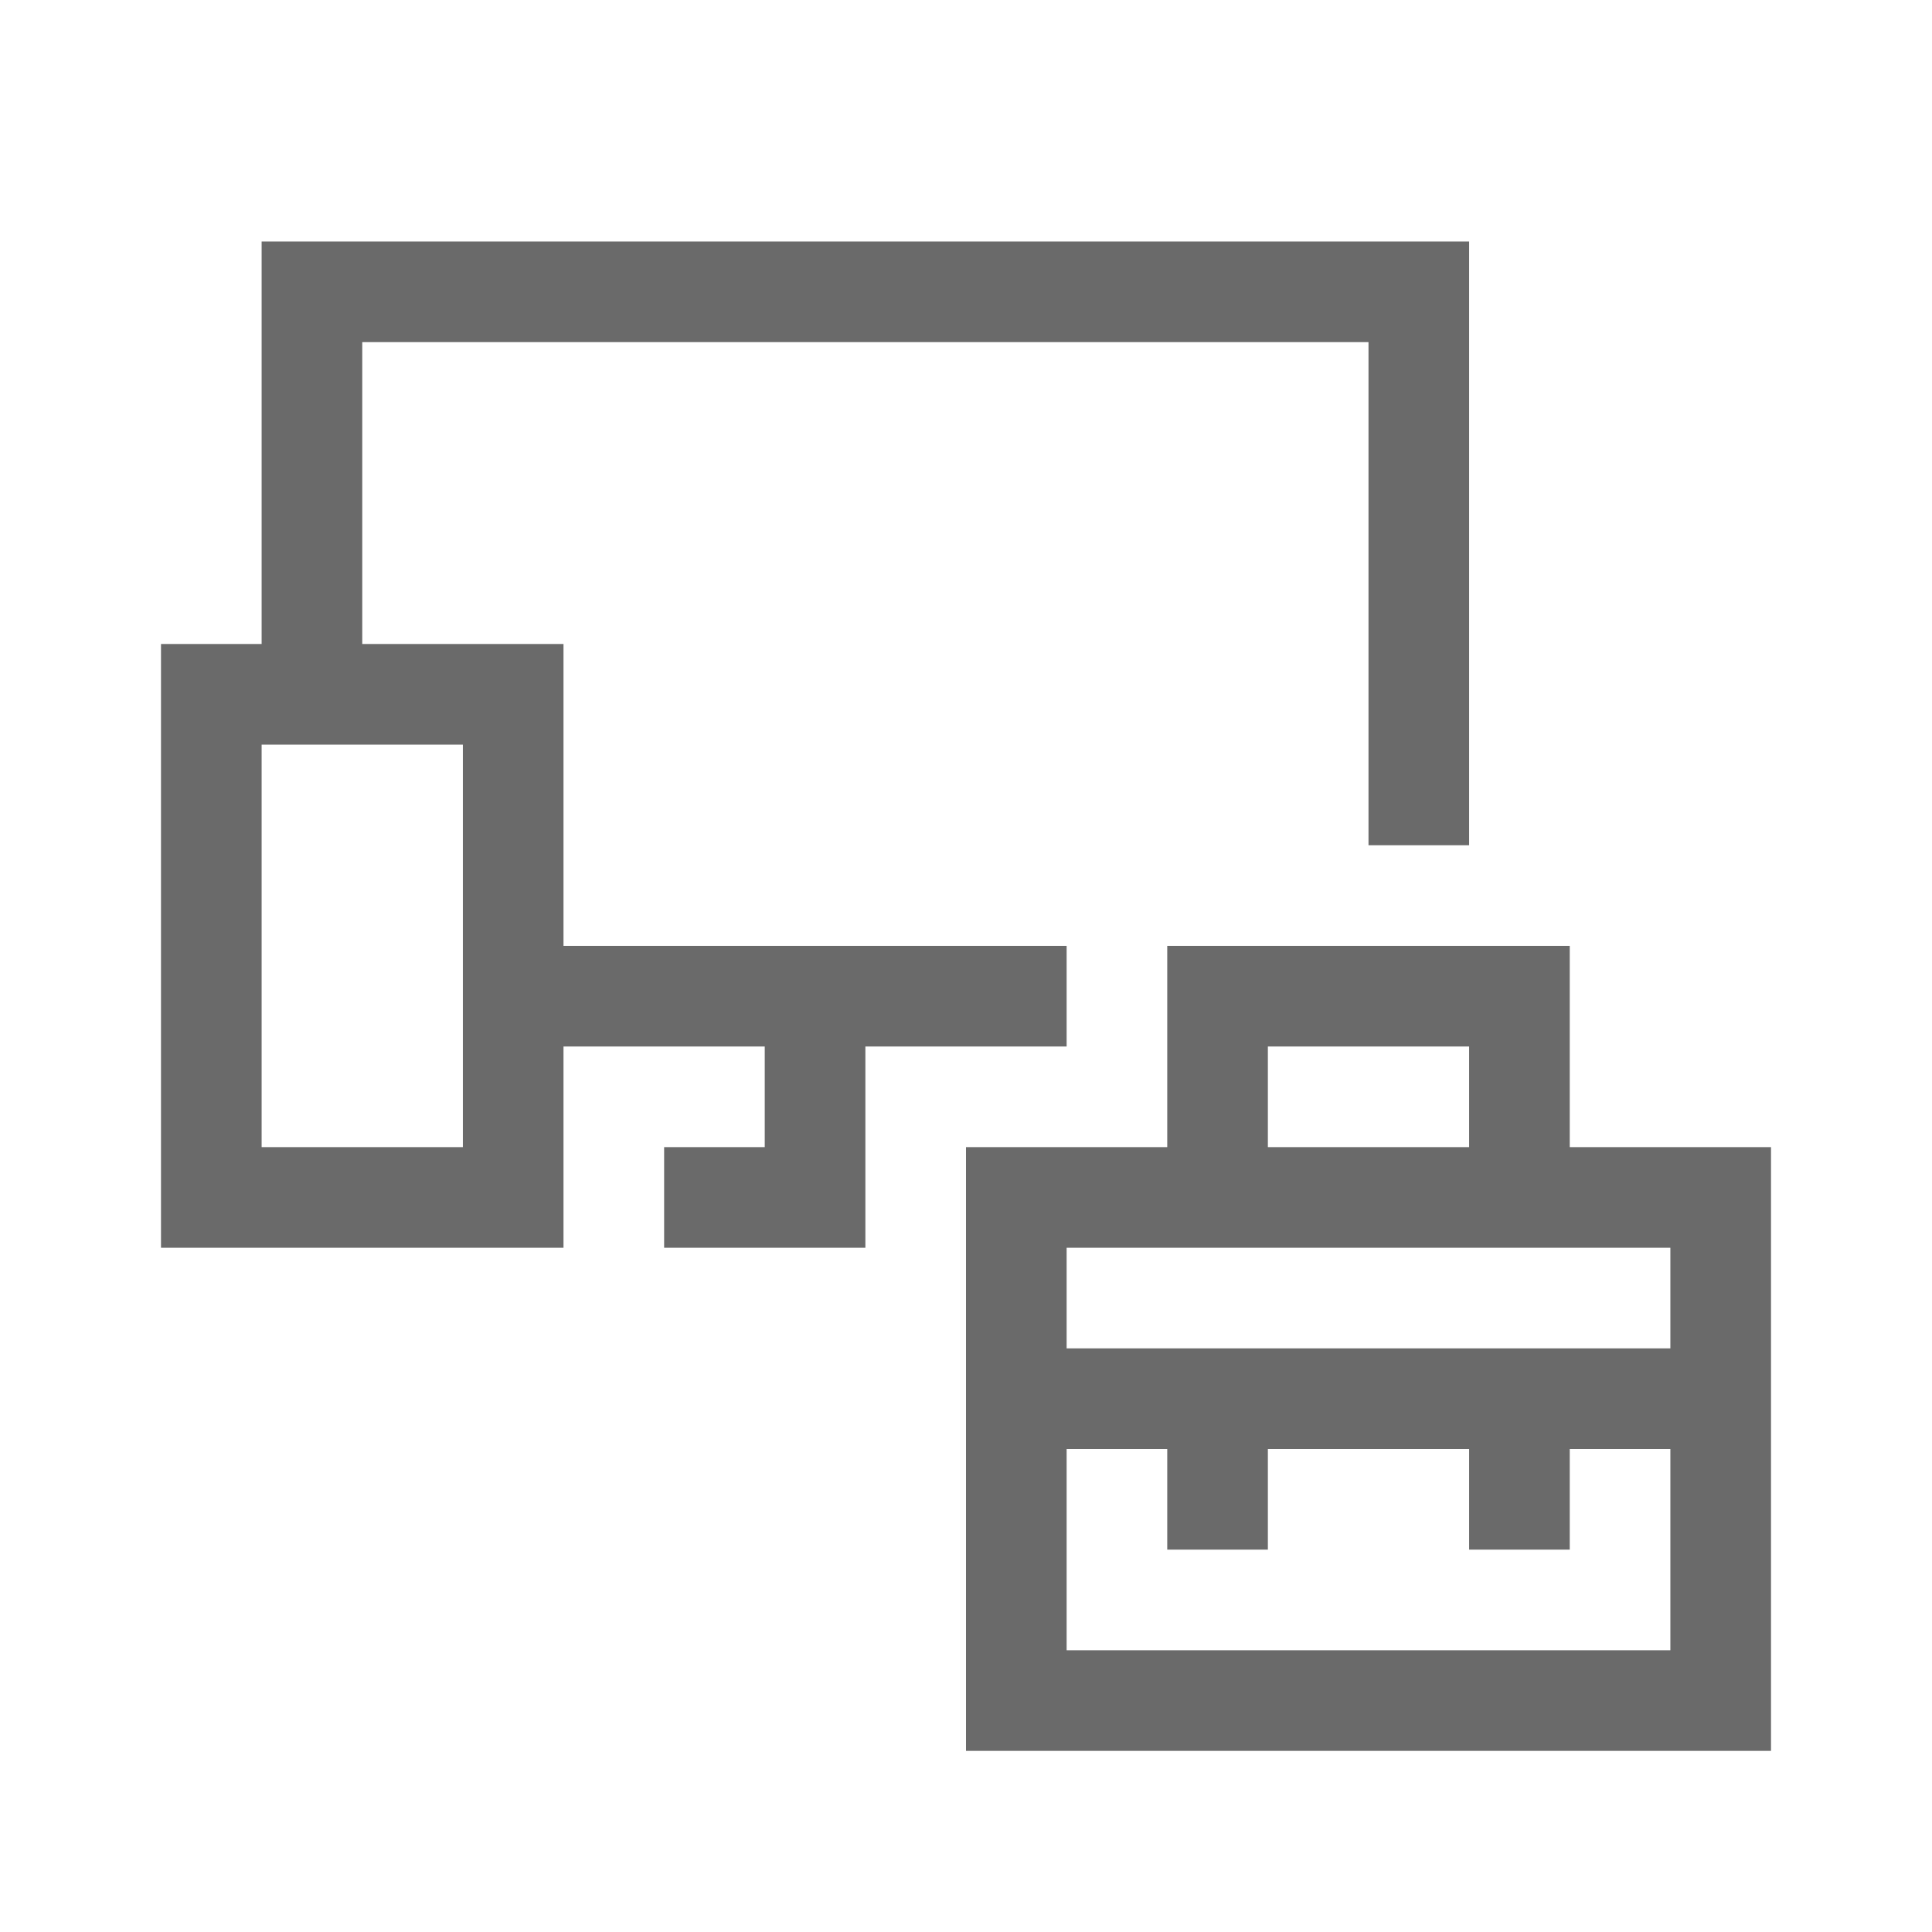 <svg width="24" height="24" viewBox="0 0 24 24" fill="none" xmlns="http://www.w3.org/2000/svg">
<path d="M19.5 14.25H22V21.75H12V14.25H14.5V11.75H19.5V14.25ZM15.75 13V14.25H18.25V13H15.75ZM20.75 20.5V18H19.5V19.25H18.25V18H15.75V19.25H14.5V18H13.25V20.5H20.75ZM20.75 16.75V15.5H13.25V16.75H20.75ZM13.25 11.75V13H10.75V15.5H8.25V14.25H9.5V13H7V15.5H2V8H3.25V3H18.25V10.5H17V4.25H4.5V8H7V11.75H13.25ZM5.75 14.25V9.25H3.25V14.25H5.75Z" fill="#6A6A6A"/>
</svg>

